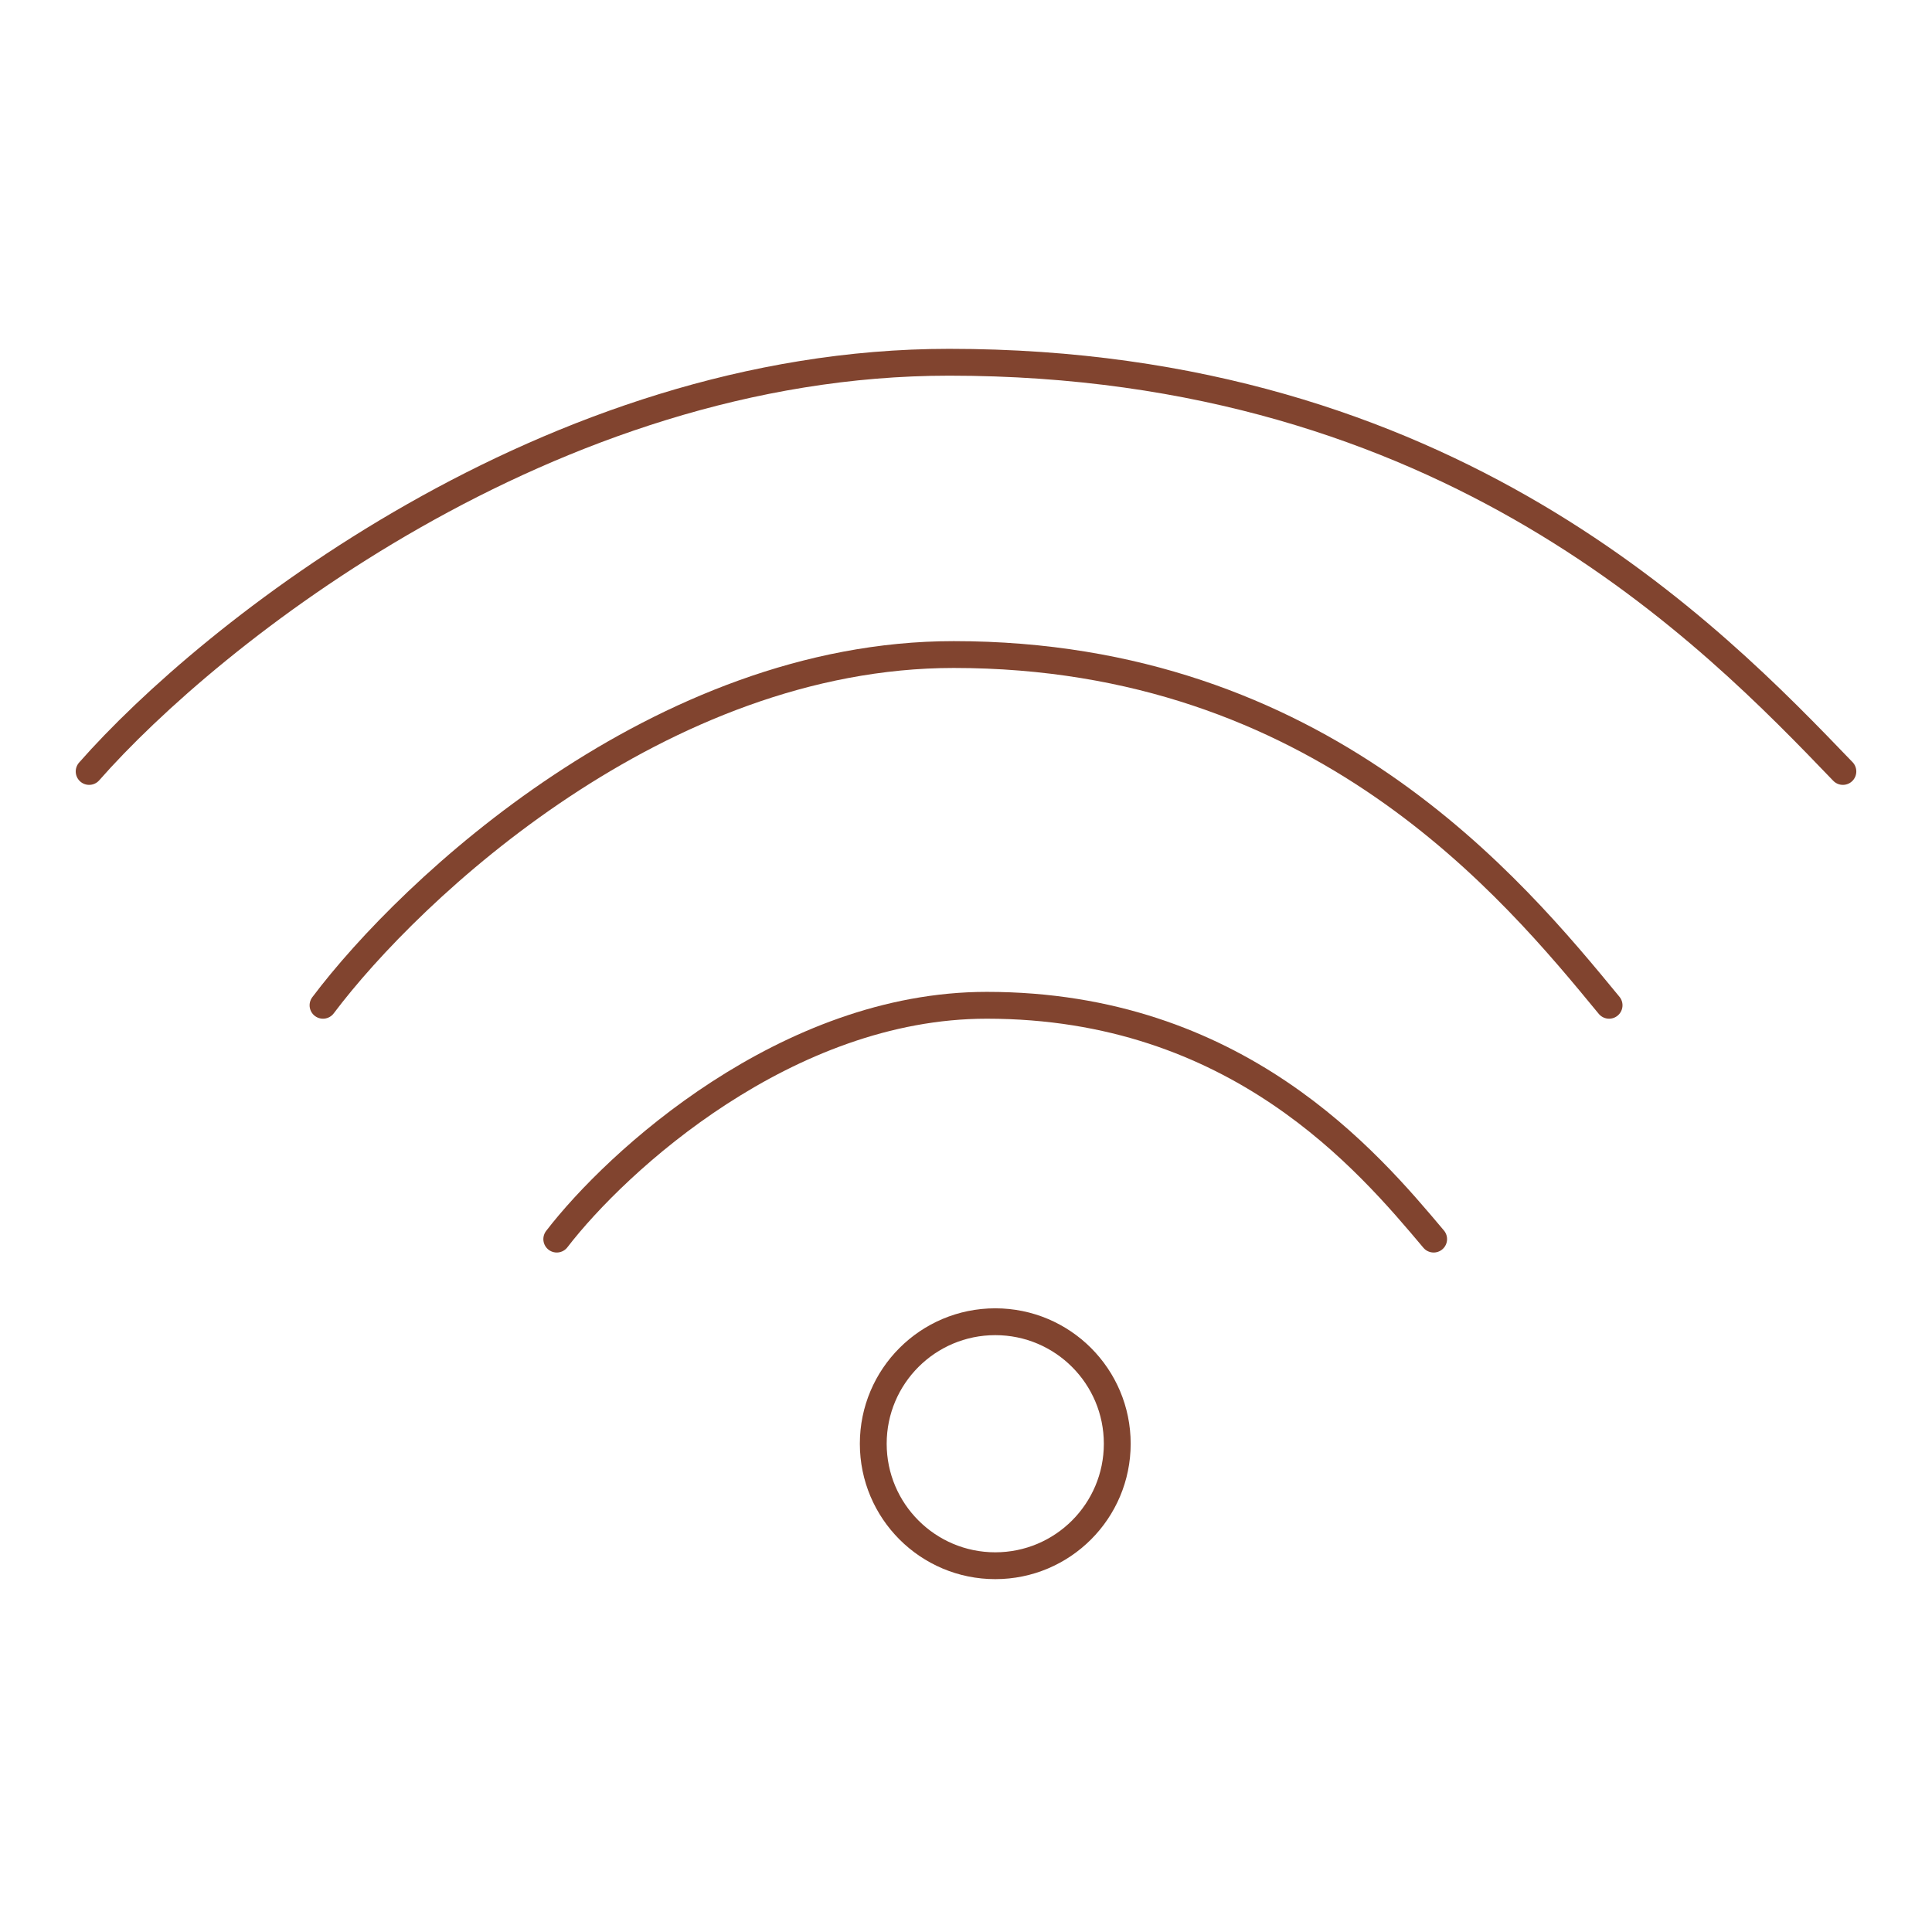 <svg width="72" height="72" viewBox="0 0 72 72" fill="none" xmlns="http://www.w3.org/2000/svg">
<g id="IMAGE">
<path id="Vector" d="M3.322 28.75C7.791 23.667 20.457 13.5 35.372 13.5C54.016 13.5 63.792 23.667 68.679 28.75" stroke="#81442F" stroke-linecap="round"/>
<path id="Vector_2" d="M12.038 37.464C15.315 33.107 24.603 24.393 35.541 24.393C49.213 24.393 56.382 33.107 59.966 37.464" stroke="#81442F" stroke-linecap="round"/>
<path id="Vector_3" d="M20.749 46.178C22.983 43.273 29.317 37.464 36.774 37.464C46.096 37.464 50.984 43.273 53.428 46.178" stroke="#81442F" stroke-linecap="round"/>
<path id="Vector_4" d="M37.091 58.35C39.602 58.35 41.637 56.314 41.637 53.803C41.637 51.292 39.602 49.257 37.091 49.257C34.58 49.257 32.544 51.292 32.544 53.803C32.544 56.314 34.58 58.35 37.091 58.35Z" stroke="#81442F" stroke-linecap="round"/>
</g>
</svg>
